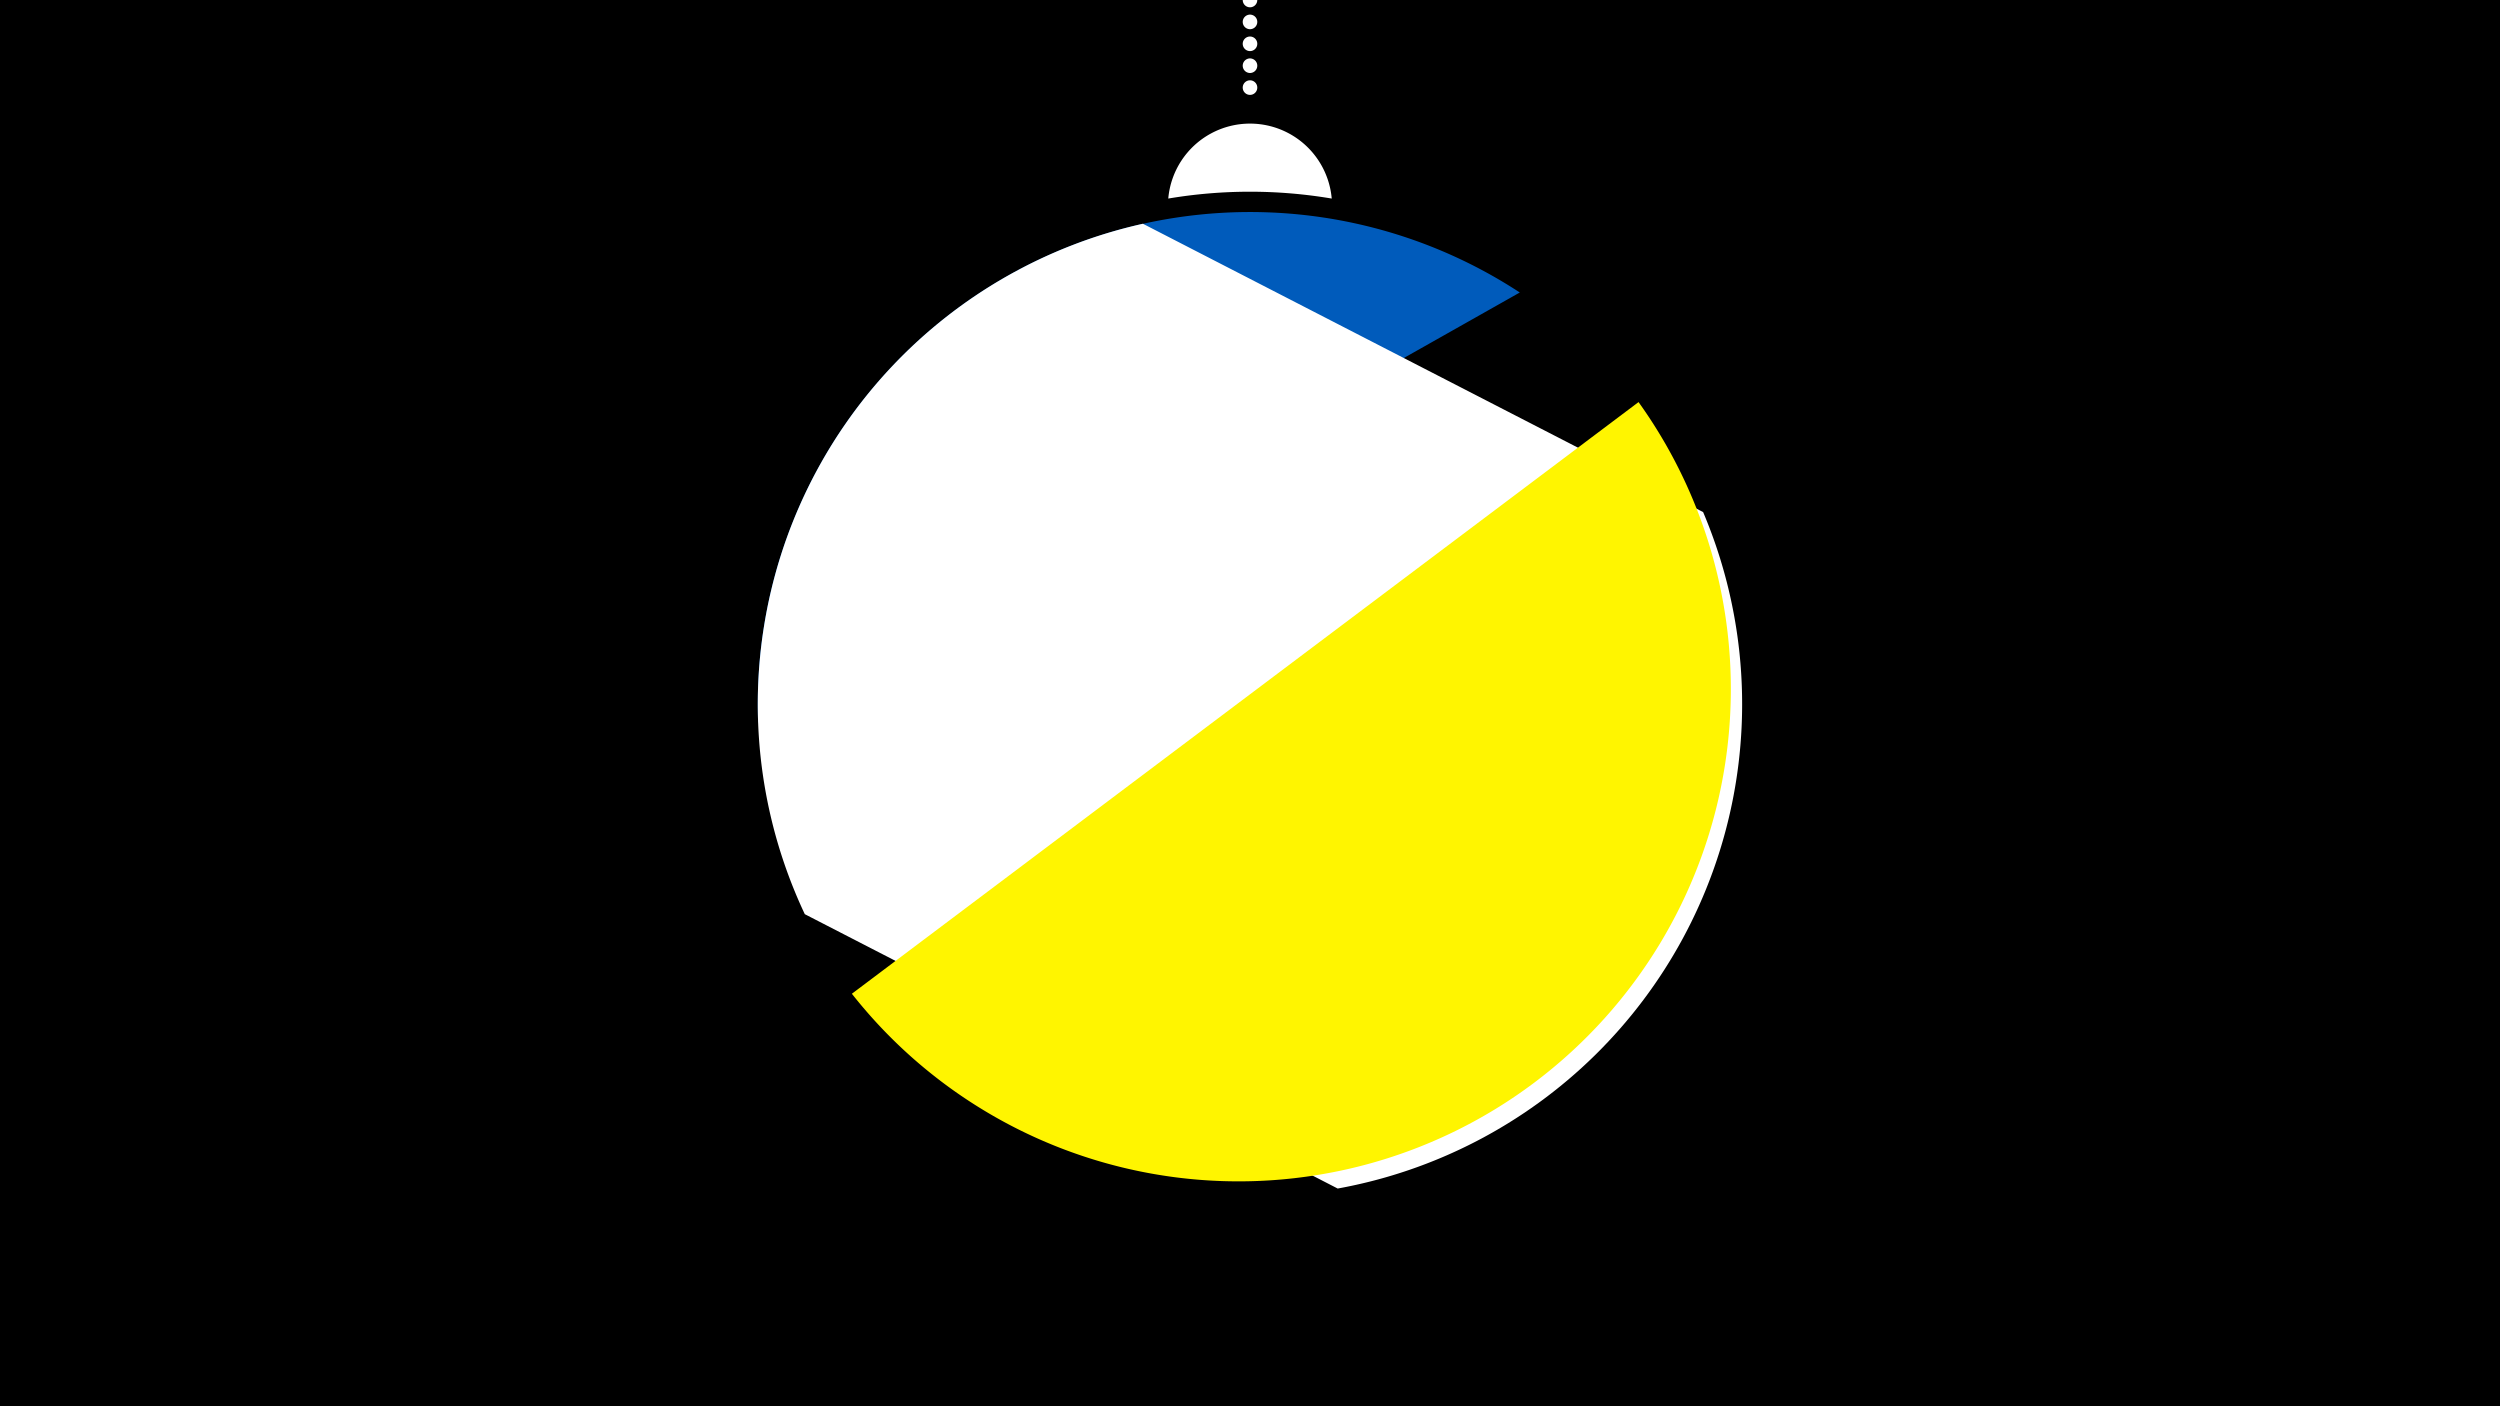<svg width="1200" height="675" viewBox="-500 -500 1200 675" xmlns="http://www.w3.org/2000/svg"><path d="M-500-500h1200v675h-1200z" fill="#000"/><path d="M139.228,-404.694A 39.375 39.375 0 0 0 60.772 -404.694A 236 236 0 0 1 139.228 -404.694" fill="#fff"/><path d="M100,-500V-447.469" stroke="#fff" stroke-linecap="round" stroke-dasharray="0.01 10.5" stroke-width="7"/><path d="M-136.1-153.1l365.6-206.5a236.3 236.3 0 0 0-365.6 206.5" fill="#005bbb" /><path d="M-113.7-61.2l255.8 131.7a236.3 236.3 0 0 0 175.4-324.7l0 0-268.9-138.4a236.3 236.3 0 0 0-162.3 331.4" fill="#fff" /><path d="M-91.1-23l377.6-284a236.3 236.3 0 0 1-377.6 284" fill="#fff500" /></svg>